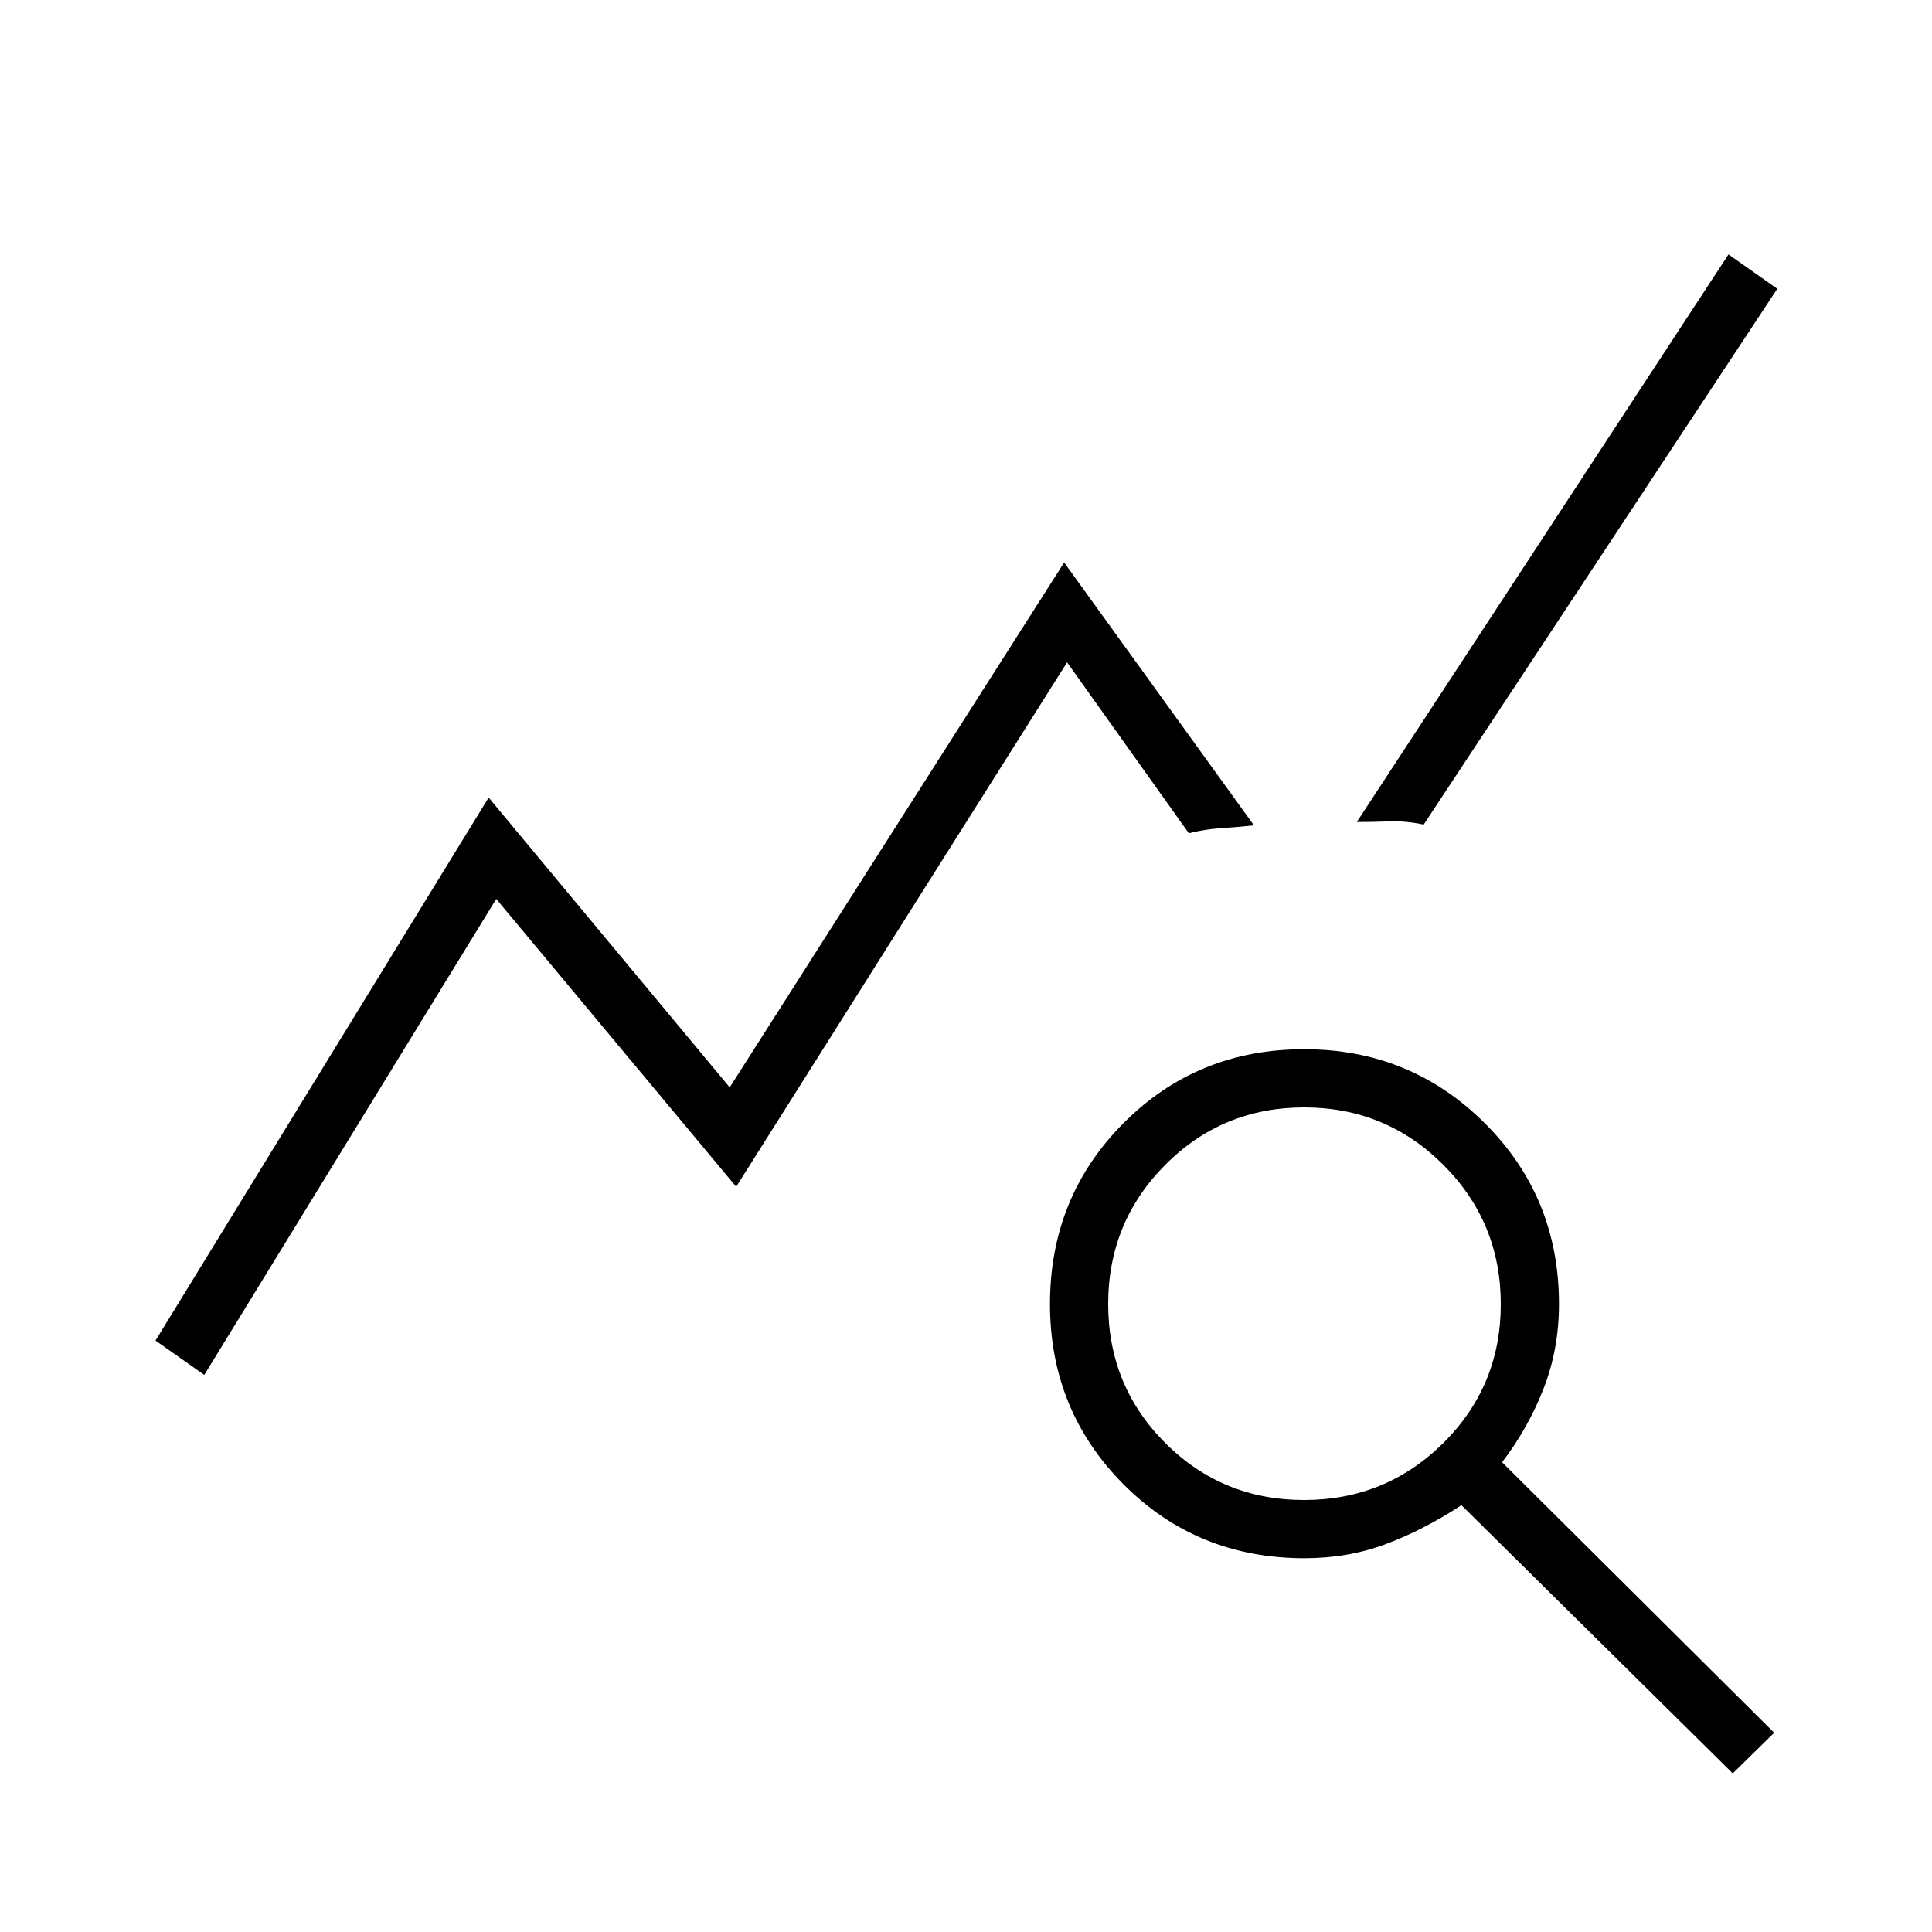 <svg xmlns="http://www.w3.org/2000/svg" height="20" viewBox="0 -960 960 960" width="20"><path d="m101.5-276.81-24.23-17.07 165.54-269.81 119.78 144L528.77-680.5l94.31 130.62q-8.23.88-16.35 1.4-8.11.52-16 2.52l-60.5-84.92L365.8-370.31l-119.22-143-145.08 236.5Zm759.5 198L726.19-212.08q-18.69 12.23-37.48 19.29-18.8 7.06-40.46 7.06-53.48 0-90-36.74t-36.52-89.56q0-53.2 36.55-89.91 36.55-36.71 89.75-36.71 52.82 0 89.72 36.73t36.9 89.92q0 22.31-7.63 41.92-7.64 19.62-20.64 36.66L881.58-99 861-78.81ZM647.96-214.65q40.66 0 69.21-28.33 28.56-28.33 28.56-68.98 0-40.66-28.52-69.21-28.52-28.56-69.17-28.56-40.66 0-69.02 28.52-28.37 28.52-28.37 69.17 0 40.66 28.33 69.02 28.33 28.37 68.98 28.37Zm59.46-335.62q-8.65-1.88-17.27-1.58-8.61.31-15.96.31l184.69-282.04 24.24 17.08-175.7 266.23Z"/></svg>